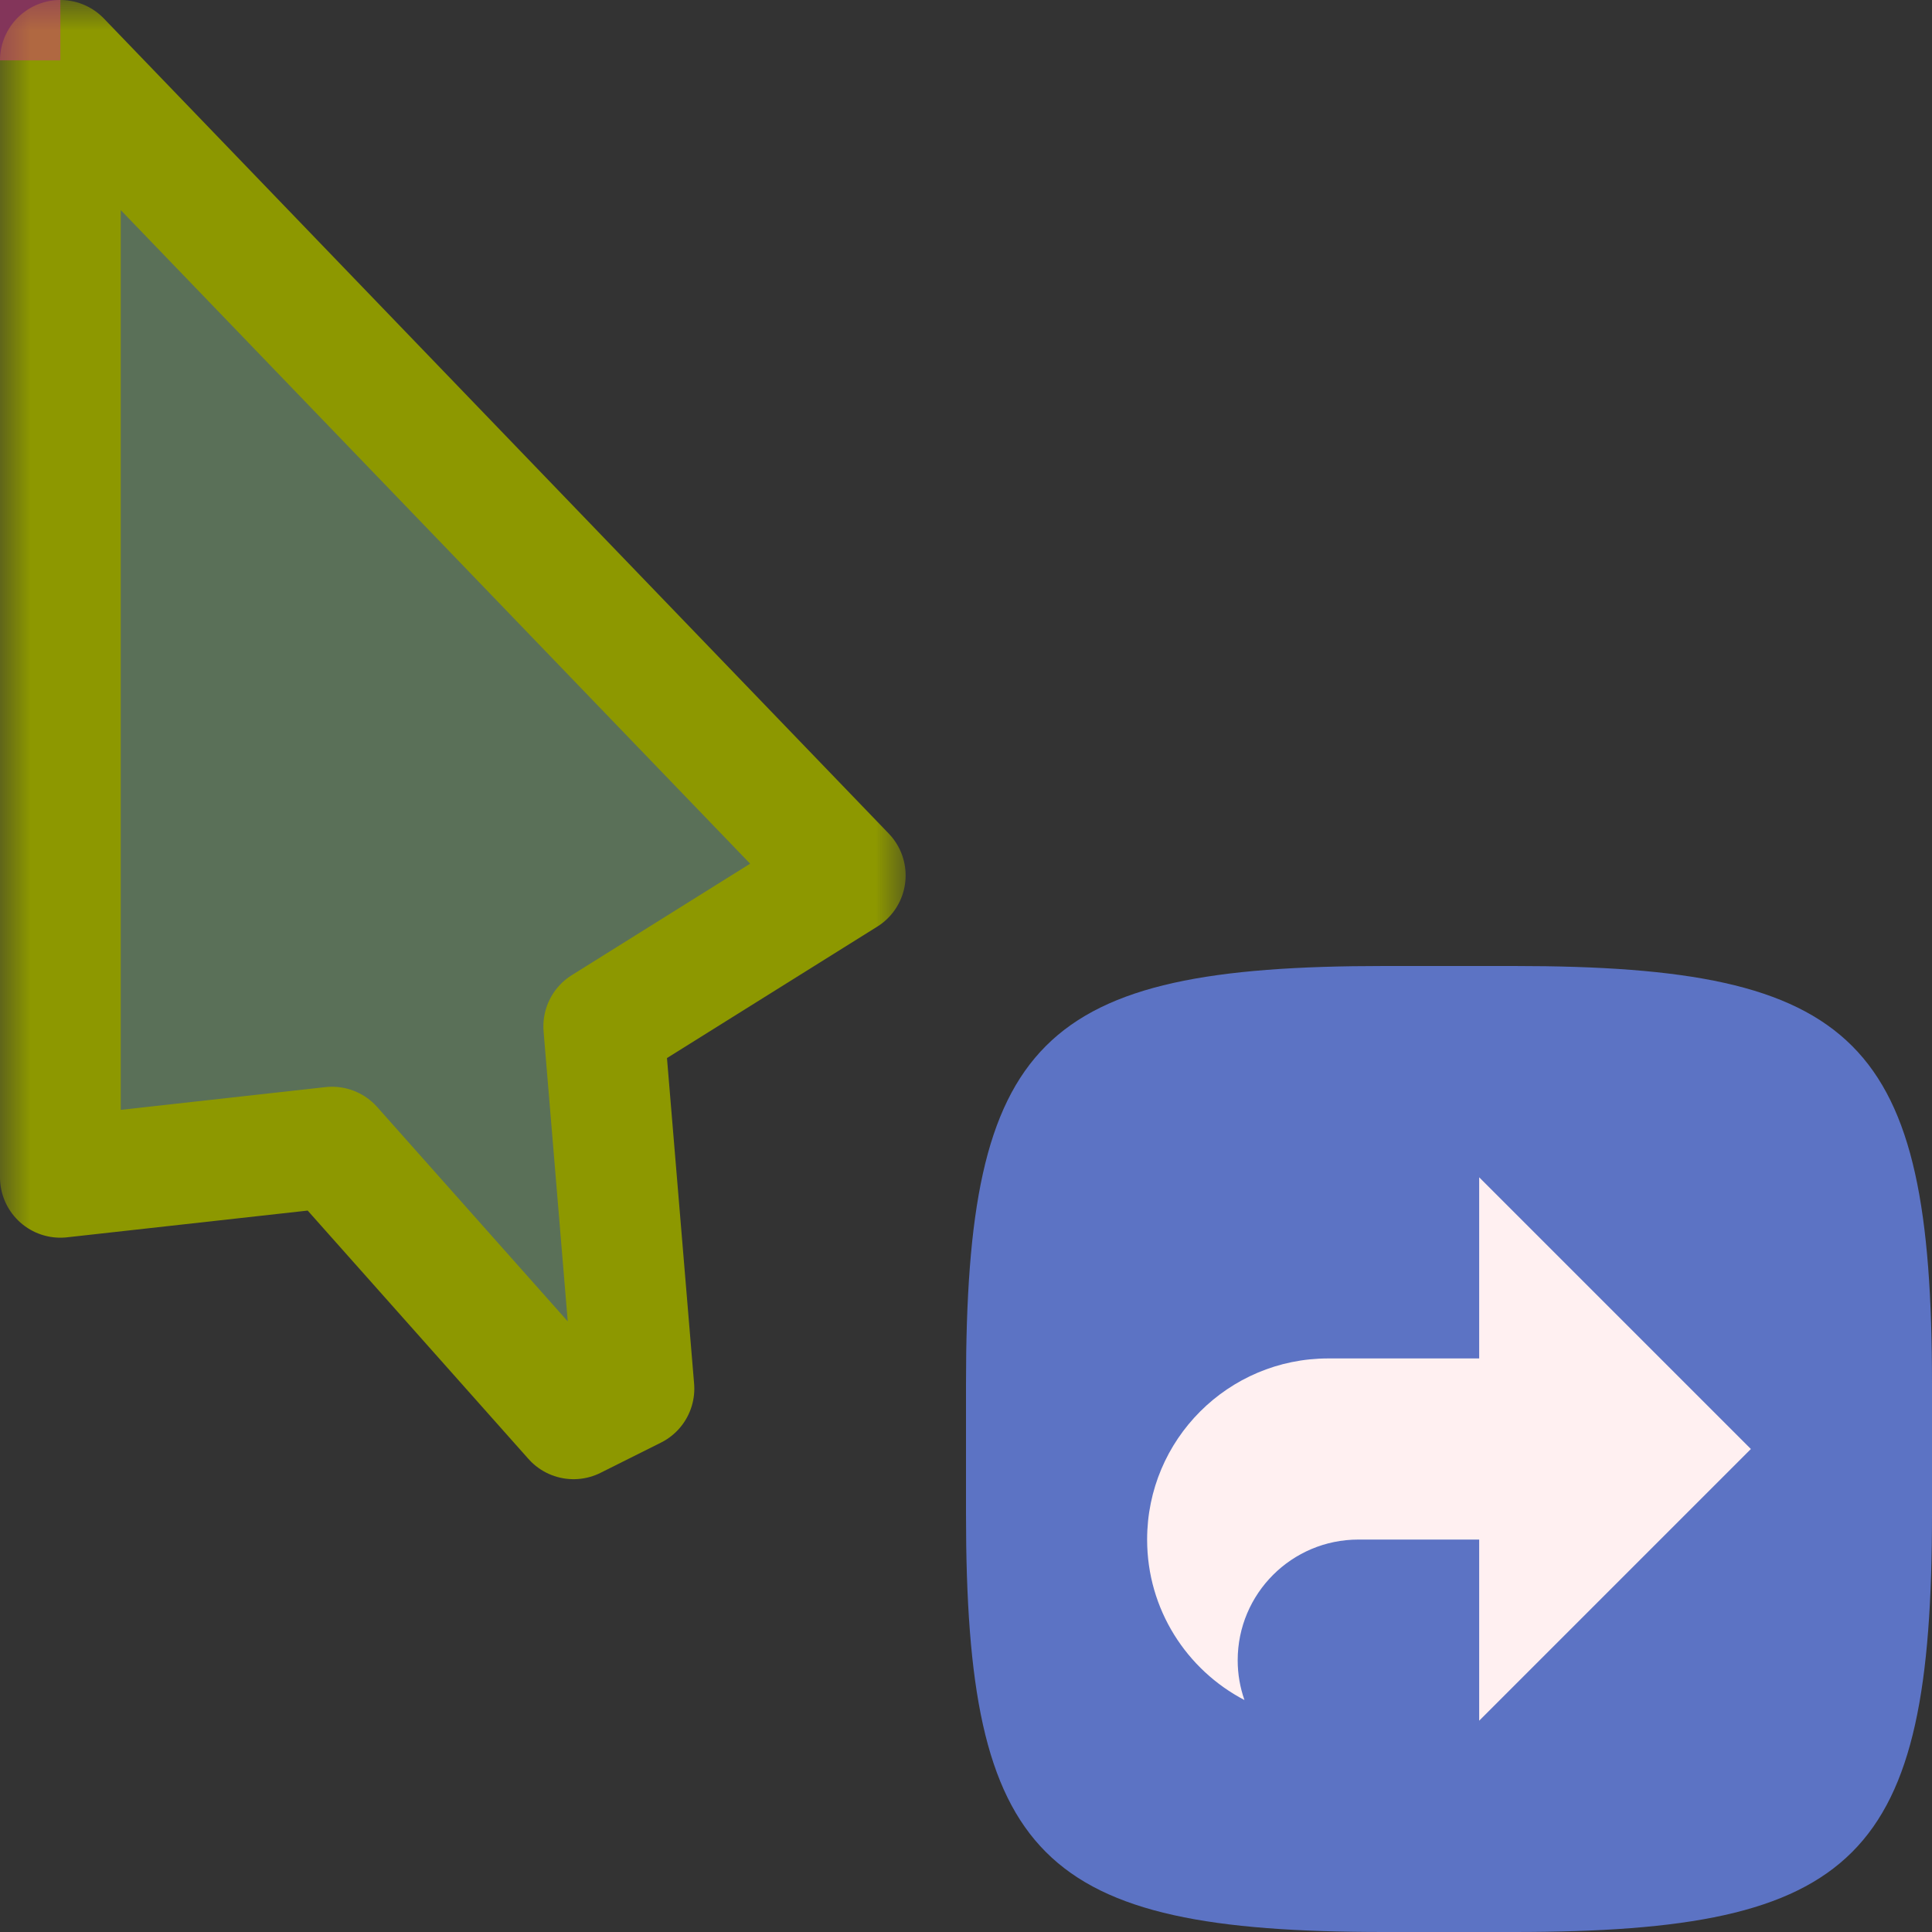 <svg width="32" height="32" viewBox="0 0 32 32" fill="none" xmlns="http://www.w3.org/2000/svg">
<rect x="0" y="0" width="32" height="32" fill="#333333" stroke="none"/>
<g id="cursor=alias, variant=dark, size=32" clip-path="url(#clip0_2320_9075)">
<g id="cursor">
<g id="cursor_2">
<mask id="path-1-outside-1_2320_9075" maskUnits="userSpaceOnUse" x="0" y="0" width="15" height="25" fill="black">
<rect fill="white" width="15" height="25"/>
<path d="M1 19.5V1L14 14.5L10 17L10.5 23L9.5 23.5L5.5 19L1 19.5Z"/>
</mask>
<path d="M1 19.5V1L14 14.5L10 17L10.5 23L9.5 23.5L5.5 19L1 19.5Z" fill="#5A7058"/>
<path d="M1 19.5V1L14 14.5L10 17L10.5 23L9.5 23.5L5.5 19L1 19.5Z" stroke="#8D9800" stroke-width="2" stroke-linejoin="round" mask="url(#path-1-outside-1_2320_9075)"/>
</g>
</g>
<g id="badge">
<path id="shape" d="M16 22.925C16 17.222 17.222 16 22.925 16H25.075C30.778 16 32 17.222 32 22.925V25.075C32 30.778 30.778 32 25.075 32H22.925C17.222 32 16 30.778 16 25.075V22.925Z" fill="#5C73C4"/>
<g id="icon">
<path id="icon_2" d="M29 24L24.5 28.5V25.5H22.5C21.395 25.5 20.5 26.395 20.5 27.5C20.5 27.731 20.54 27.952 20.612 28.158C19.654 27.657 19 26.656 19 25.5C19 23.843 20.343 22.5 22 22.5H24.5V19.5L29 24Z" fill="#FFF0F1"/>
</g>
</g>
<g id="hotspot" clip-path="url(#clip1_2320_9075)">
<rect id="center" opacity="0.5" width="1" height="1" fill="#D43982"/>
</g>
</g>
<defs>
<clipPath id="clip0_2320_9075">
<rect width="32" height="32" fill="white"/>
</clipPath>
<clipPath id="clip1_2320_9075">
<rect width="1" height="1" fill="white"/>
</clipPath>
</defs>
</svg>
